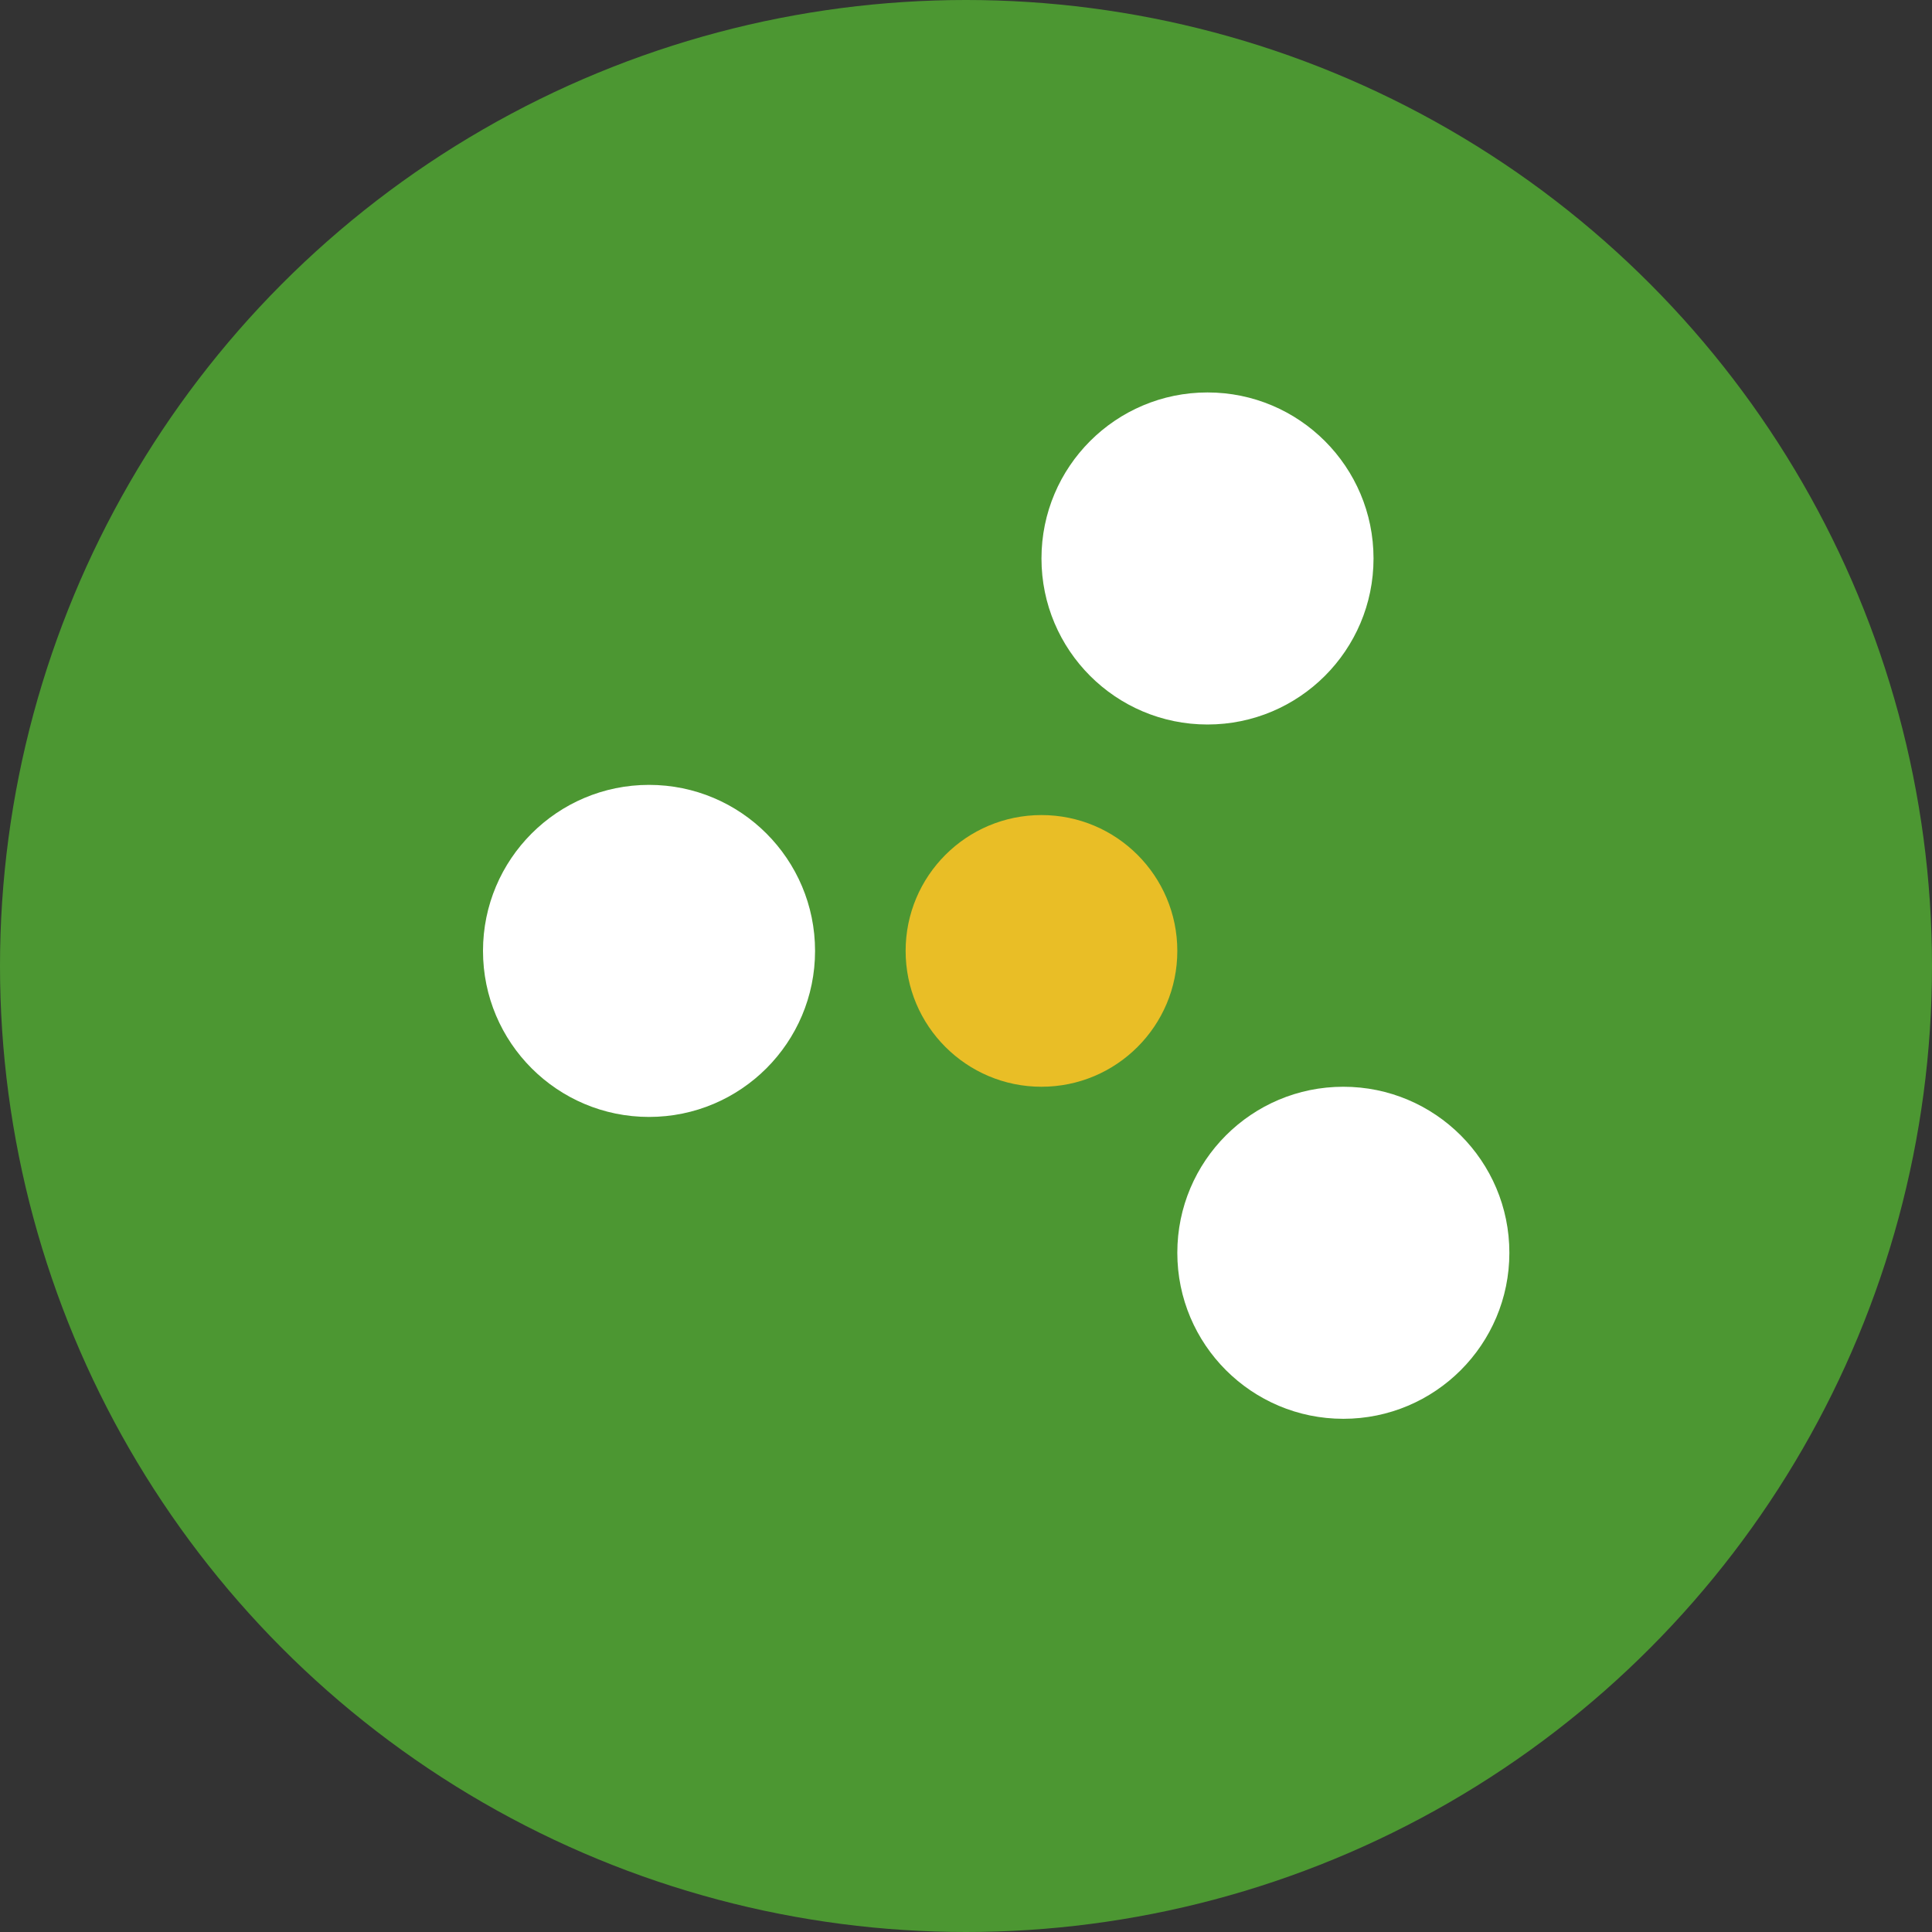 <svg width="282" height="282" viewBox="0 0 282 282" fill="none" xmlns="http://www.w3.org/2000/svg">
<rect x="0" y="0" width="282" height="282" fill="#333333" stroke="none"/>
<circle cx="141" cy="141" r="141" fill="#4C9732"/>
<circle cx="94.734" cy="138.797" r="24.234" fill="white"/>
<circle cx="196.078" cy="182.859" r="24.234" fill="white"/>
<circle cx="176.25" cy="81.516" r="24.234" fill="white"/>
<circle cx="152.016" cy="138.797" r="19.828" fill="#E9BE26"/>
</svg>
